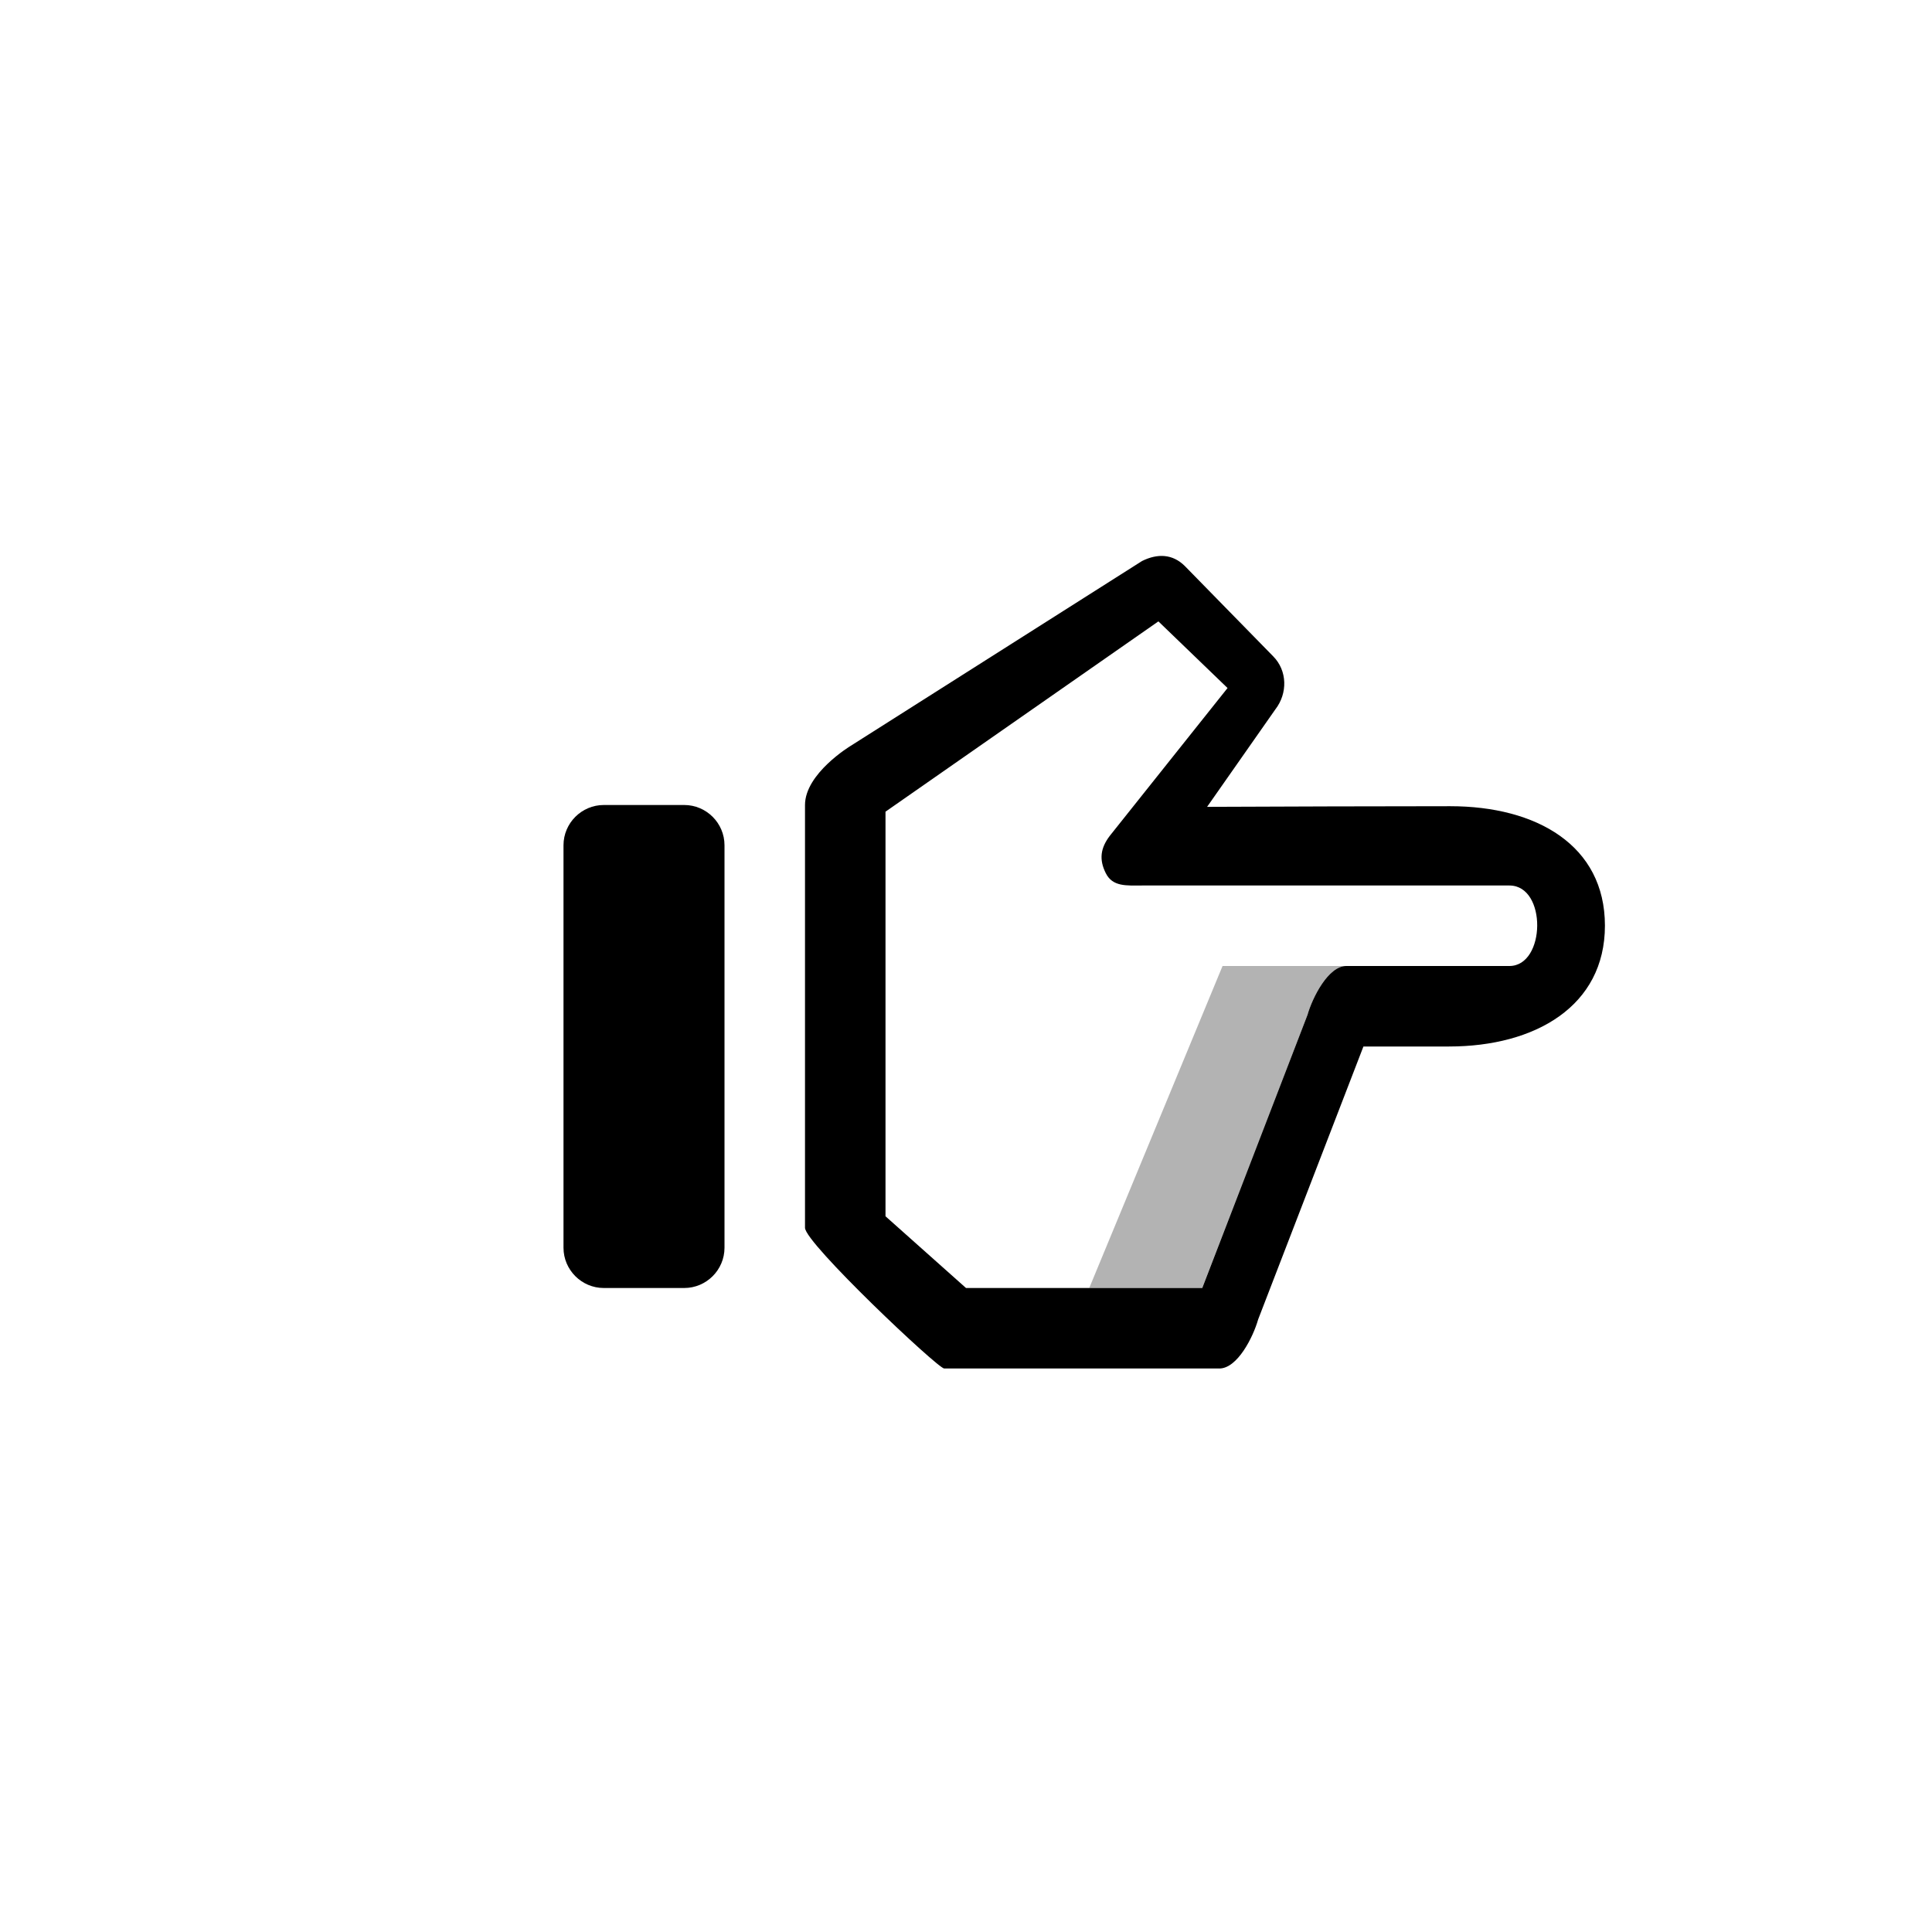 <?xml version="1.0" encoding="utf-8"?>
<!-- Generator: Adobe Illustrator 19.1.0, SVG Export Plug-In . SVG Version: 6.00 Build 0)  -->
<svg version="1.1" id="Layer_1" xmlns="http://www.w3.org/2000/svg" xmlns:xlink="http://www.w3.org/1999/xlink" x="0px" y="0px"
	 viewBox="0 0 24 24" style="enable-background:new 0 0 24 24;" xml:space="preserve">
<g id="hand-right">
	<path style="opacity:0.3;" d="M16.242,12.608C16.303,12.393,16.5,12,16.724,12h-1.537l-1.656,4h1.403L16.242,12.608z"/>
	<path d="M15.147,17h-3.418C11.651,17,10,15.442,10,15.252c0,0,0-4.861,0-5.252s0.563-0.732,0.563-0.732l3.624-2.299
		c0.192-0.095,0.379-0.089,0.531,0.062l1.097,1.121c0.178,0.179,0.182,0.461,0.028,0.66l-0.848,1.211
		c1.005-0.004,2.079-0.008,3.02-0.008c1.07,0,1.922,0.484,1.922,1.484S19.07,13,18,13h-1.063l-1.308,3.391
		C15.568,16.607,15.372,17,15.147,17z M12,16h2.935l1.307-3.392C16.303,12.393,16.5,12,16.724,12c0,0,1.573,0,2.026,0
		c0.453,0,0.469-1,0-1c-0.469,0-4.564,0-4.564,0c-0.191,0-0.365,0.018-0.45-0.154c-0.085-0.17-0.065-0.312,0.051-0.464l1.462-1.835
		l-0.859-0.828L11,10.083v5.026L12,16z"/>
	<path d="M9,10.5C9,10.225,8.775,10,8.5,10h-1C7.225,10,7,10.225,7,10.5v5C7,15.775,7.225,16,7.5,16h1C8.775,16,9,15.775,9,15.5
		V10.5z"/>
</g>
</svg>
